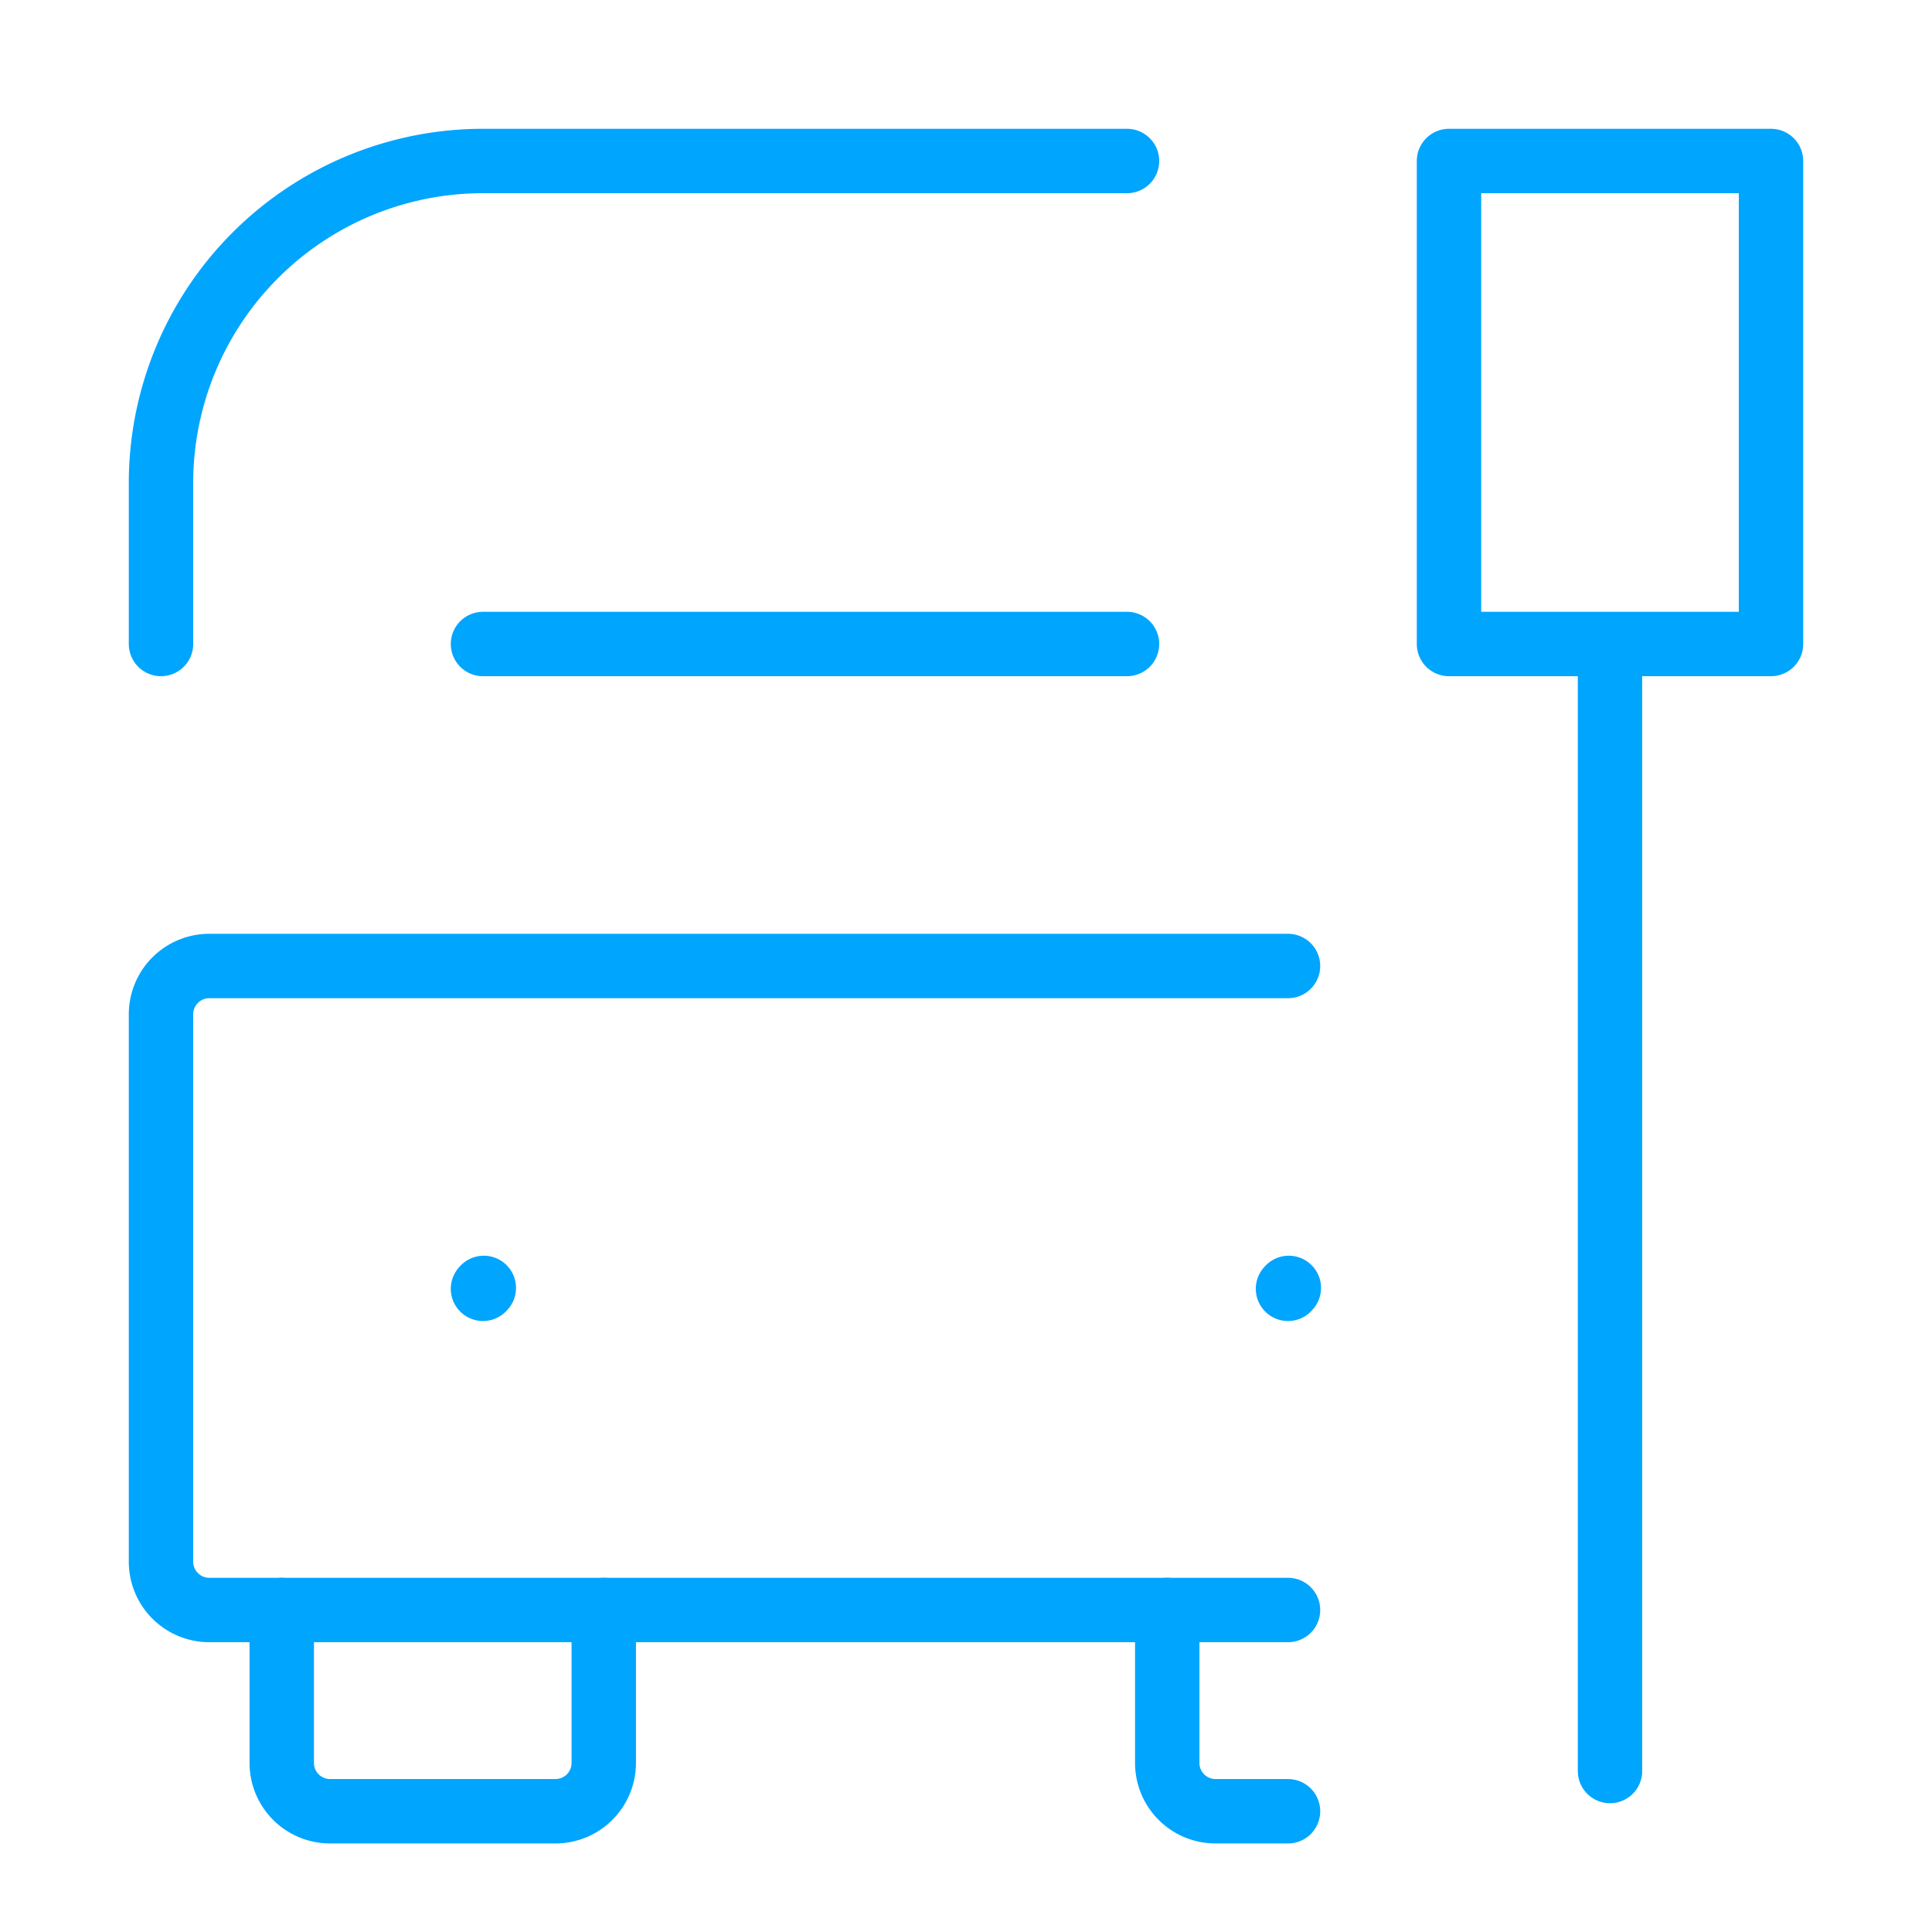 <?xml version="1.0" encoding="UTF-8"?><svg xmlns="http://www.w3.org/2000/svg" width="64px" height="64px" fill="none" stroke-width="0.8" viewBox="0 0 24 24" color="#00a5fe"><path stroke="#00a5fe" stroke-width="0.8" stroke-linecap="round" stroke-linejoin="round" d="m16 16.01.01-.011M6 16.01l.01-.011M20 22V8m0 0h-2V2h4v6h-2ZM16 20H2.6a.6.6 0 0 1-.6-.6v-6.8a.6.6 0 0 1 .6-.6H16M14 8H6m8-6H6a4 4 0 0 0-4 4v2"></path><path stroke="#00a5fe" stroke-width="0.8" stroke-linecap="round" d="M3.5 20v1.9a.6.6 0 0 0 .6.6h2.8a.6.6 0 0 0 .6-.6V20M14.5 20v1.9a.6.6 0 0 0 .6.6h.9"></path></svg>
